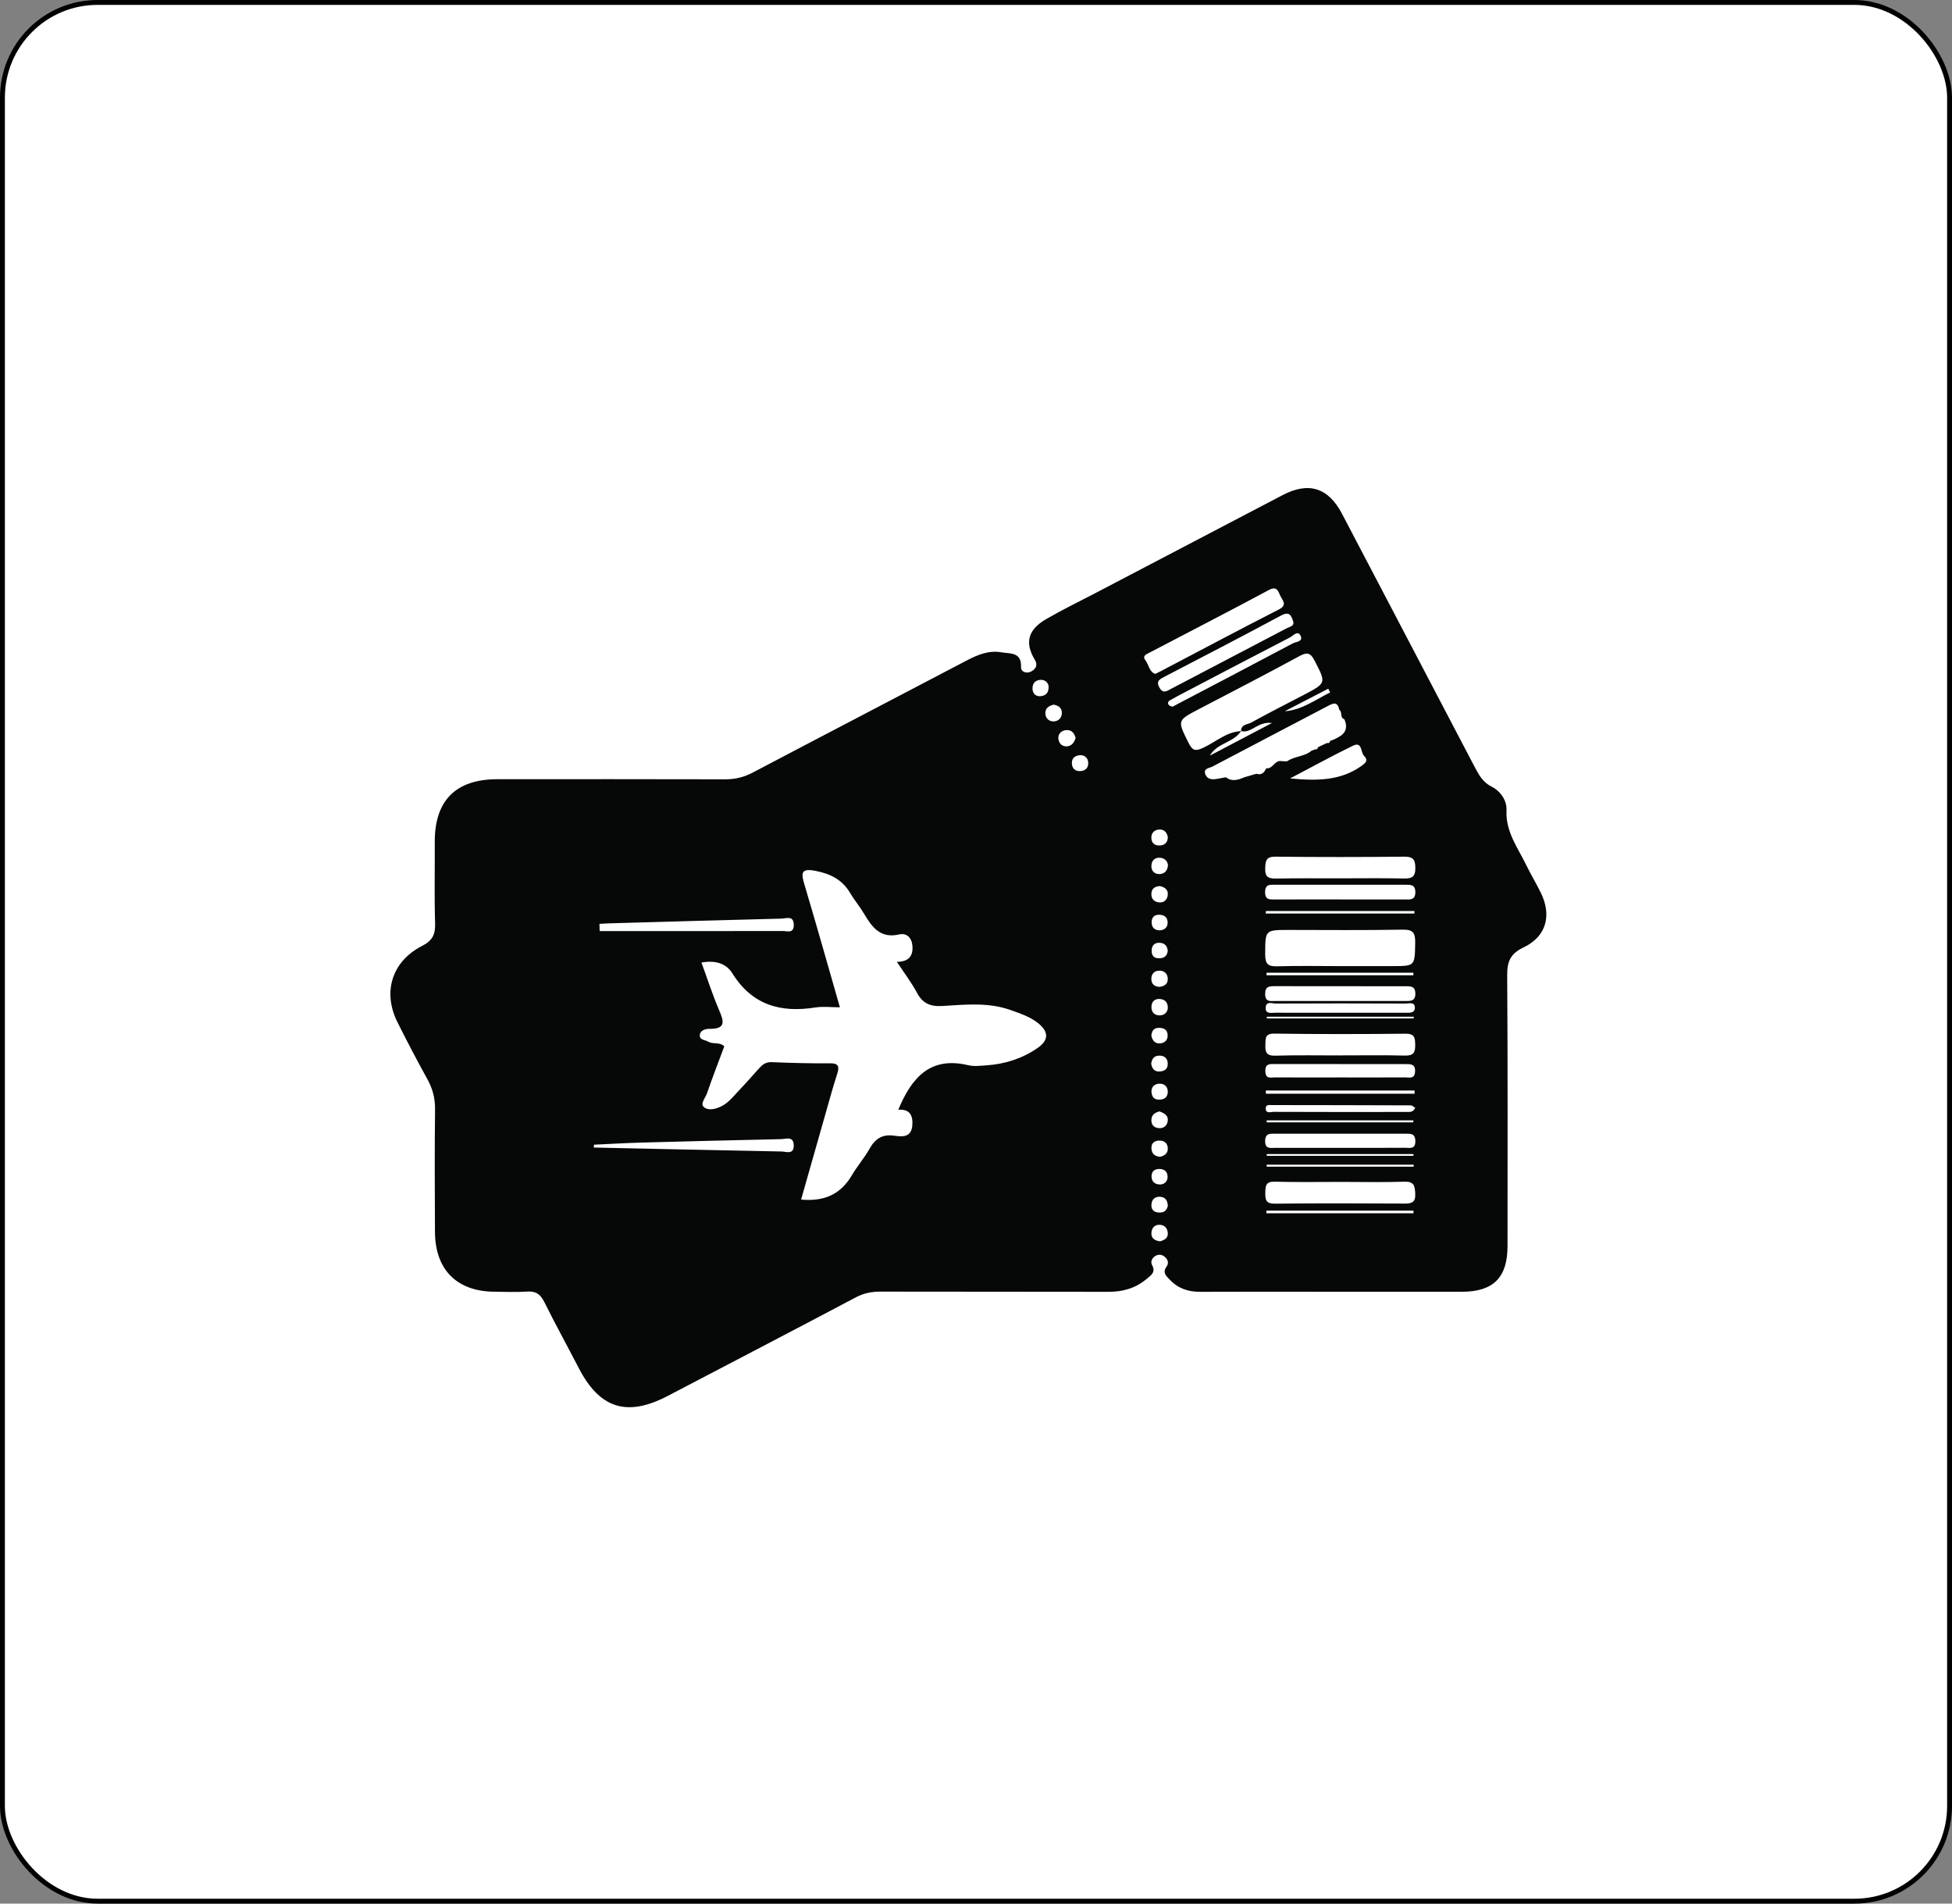 <svg width="40" height="39" viewBox="0 0 40 39" fill="none" xmlns="http://www.w3.org/2000/svg">
<rect x="0" y="0" width="40" height="39" fill="#808080" stroke="none"/>
<rect x="0.05" y="0.05" width="39.9" height="38.9" rx="1.95" fill="white" stroke="black" stroke-width="0.1"/>
<path d="M23.593 21.217C23.614 21.32 23.671 21.389 23.782 21.375C23.871 21.365 23.93 21.306 23.927 21.209C23.923 21.092 23.847 21.056 23.74 21.058C23.634 21.06 23.604 21.129 23.593 21.217ZM23.931 24.699C23.924 24.595 23.88 24.522 23.764 24.518C23.665 24.516 23.606 24.573 23.596 24.666C23.586 24.757 23.623 24.829 23.728 24.84C23.833 24.851 23.911 24.818 23.931 24.699ZM23.782 24.267C23.866 24.259 23.924 24.205 23.926 24.113C23.927 24.004 23.863 23.948 23.752 23.949C23.649 23.949 23.596 24.012 23.597 24.1C23.598 24.202 23.657 24.27 23.782 24.267ZM23.777 19.06C23.873 19.049 23.928 18.992 23.927 18.9C23.926 18.789 23.855 18.74 23.747 18.741C23.642 18.741 23.598 18.808 23.599 18.897C23.6 19.006 23.664 19.063 23.777 19.06ZM23.929 19.486C23.923 19.379 23.866 19.318 23.757 19.315C23.658 19.312 23.604 19.372 23.6 19.465C23.596 19.551 23.624 19.627 23.733 19.632C23.839 19.638 23.911 19.601 23.929 19.486ZM23.595 22.352C23.599 22.465 23.642 22.527 23.746 22.529C23.855 22.531 23.929 22.483 23.93 22.366C23.93 22.27 23.871 22.207 23.777 22.202C23.671 22.197 23.602 22.254 23.595 22.352ZM23.59 21.794C23.608 21.882 23.643 21.952 23.749 21.952C23.861 21.952 23.934 21.902 23.929 21.787C23.925 21.677 23.856 21.621 23.742 21.628C23.638 21.635 23.603 21.705 23.59 21.794ZM22.146 15.471C22.032 15.475 21.969 15.527 21.965 15.622C21.96 15.731 22.023 15.803 22.134 15.798C22.238 15.794 22.309 15.732 22.299 15.617C22.29 15.52 22.225 15.475 22.146 15.471ZM23.931 17.153C23.914 17.053 23.855 16.986 23.745 16.995C23.652 17.004 23.593 17.068 23.593 17.161C23.593 17.276 23.667 17.329 23.777 17.321C23.87 17.313 23.928 17.259 23.931 17.153ZM22.041 15.118C22.013 15.017 21.958 14.949 21.848 14.958C21.758 14.966 21.687 15.026 21.687 15.113C21.688 15.21 21.747 15.294 21.856 15.291C21.959 15.288 22.014 15.212 22.041 15.118ZM23.777 23.699C23.879 23.673 23.945 23.613 23.928 23.501C23.913 23.404 23.842 23.363 23.747 23.368C23.648 23.373 23.59 23.427 23.595 23.526C23.599 23.636 23.664 23.694 23.777 23.699ZM27.258 14.186C27.245 14.161 27.232 14.136 27.218 14.11C26.921 14.264 26.624 14.418 26.326 14.572C26.686 14.544 26.957 14.333 27.258 14.186ZM21.486 14.045C21.474 13.989 21.418 13.924 21.325 13.928C21.218 13.933 21.154 13.998 21.158 14.113C21.162 14.217 21.232 14.271 21.321 14.263C21.416 14.255 21.502 14.205 21.486 14.045ZM23.774 25.432C23.849 25.406 23.94 25.377 23.93 25.258C23.922 25.151 23.853 25.09 23.749 25.093C23.657 25.096 23.602 25.16 23.595 25.252C23.586 25.365 23.654 25.416 23.774 25.432ZM23.77 18.154C23.677 18.158 23.604 18.195 23.595 18.296C23.585 18.406 23.642 18.479 23.753 18.488C23.847 18.495 23.914 18.442 23.928 18.347C23.946 18.231 23.874 18.177 23.77 18.154ZM23.764 20.218C23.862 20.204 23.939 20.159 23.929 20.04C23.921 19.942 23.853 19.887 23.762 19.886C23.653 19.885 23.589 19.954 23.593 20.066C23.598 20.165 23.66 20.214 23.764 20.218ZM21.591 14.436C21.501 14.461 21.419 14.5 21.421 14.613C21.423 14.709 21.488 14.773 21.571 14.779C21.669 14.786 21.751 14.727 21.759 14.619C21.767 14.511 21.697 14.455 21.591 14.436ZM23.759 22.769C23.688 22.792 23.61 22.819 23.596 22.92C23.581 23.034 23.641 23.106 23.748 23.113C23.836 23.12 23.912 23.07 23.928 22.974C23.949 22.856 23.865 22.81 23.759 22.769ZM23.934 17.727C23.927 17.64 23.861 17.576 23.761 17.572C23.656 17.569 23.593 17.639 23.594 17.748C23.594 17.844 23.658 17.904 23.745 17.907C23.842 17.91 23.921 17.863 23.934 17.727ZM23.931 20.655C23.934 20.523 23.858 20.471 23.76 20.466C23.672 20.462 23.603 20.512 23.596 20.611C23.587 20.72 23.642 20.795 23.748 20.802C23.85 20.808 23.92 20.75 23.931 20.655ZM25.958 23.644C25.958 23.656 25.958 23.668 25.958 23.68H28.964C28.964 23.668 28.964 23.656 28.964 23.644H25.958ZM28.957 22.994C28.96 22.98 28.962 22.967 28.965 22.954H25.956C25.956 22.967 25.956 22.98 25.956 22.994H28.957ZM25.959 20.83C25.959 20.842 25.959 20.853 25.959 20.865H28.969C28.969 20.853 28.969 20.842 28.97 20.83H25.959ZM28.965 24.856C28.965 24.838 28.965 24.82 28.965 24.803H25.95C25.951 24.82 25.951 24.838 25.951 24.856H28.965ZM28.969 23.902L28.968 23.861H25.956L25.957 23.902H28.969ZM28.983 18.716C28.984 18.699 28.985 18.681 28.985 18.664H25.94C25.939 18.681 25.939 18.699 25.938 18.716H28.983ZM25.939 22.341C25.94 22.363 25.94 22.385 25.94 22.407H28.988C28.988 22.385 28.987 22.363 28.987 22.341H25.939ZM25.954 19.928C25.953 19.946 25.953 19.963 25.953 19.981H28.963C28.963 19.963 28.963 19.946 28.963 19.928H25.954ZM29.001 22.697C28.962 22.674 28.937 22.646 28.912 22.646C27.962 22.642 27.012 22.641 26.062 22.64C26.013 22.64 25.943 22.624 25.938 22.697C25.93 22.825 26.038 22.779 26.097 22.779C27.016 22.783 27.934 22.782 28.853 22.781C28.904 22.781 28.957 22.782 29.001 22.697ZM24.028 14.479C24.074 14.454 24.11 14.435 24.147 14.415C24.929 14.005 25.712 13.596 26.492 13.181C26.558 13.146 26.72 13.146 26.646 13.015C26.587 12.912 26.497 13.027 26.433 13.06C25.667 13.455 24.904 13.856 24.14 14.256C24.085 14.285 24.031 14.315 23.977 14.346C23.933 14.371 23.922 14.41 23.954 14.447C23.972 14.466 24.007 14.47 24.028 14.479ZM26.436 15.948C27.011 16.003 27.478 15.989 27.896 15.694C27.994 15.625 28.041 15.572 27.951 15.484C27.878 15.412 27.918 15.183 27.724 15.278C27.312 15.478 26.909 15.7 26.436 15.948ZM27.451 20.749C27.9 20.749 28.349 20.75 28.798 20.749C28.881 20.749 28.991 20.76 28.993 20.648C28.995 20.518 28.873 20.561 28.801 20.56C27.914 20.556 27.026 20.556 26.139 20.56C26.069 20.56 25.95 20.505 25.937 20.633C25.922 20.785 26.05 20.747 26.136 20.748C26.574 20.75 27.013 20.749 27.451 20.749ZM12.284 18.927C12.286 18.977 12.287 19.026 12.288 19.075C13.539 19.075 14.79 19.076 16.041 19.074C16.133 19.074 16.266 19.13 16.266 18.951C16.265 18.75 16.115 18.817 16.017 18.82C14.85 18.849 13.682 18.883 12.514 18.916C12.438 18.918 12.361 18.923 12.284 18.927ZM12.17 23.452C12.17 23.471 12.169 23.49 12.169 23.51C13.451 23.538 14.733 23.566 16.015 23.591C16.114 23.593 16.269 23.663 16.265 23.463C16.26 23.268 16.105 23.336 16.007 23.338C15.047 23.358 14.088 23.383 13.129 23.409C12.809 23.418 12.49 23.437 12.17 23.452ZM27.474 22.074C27.913 22.074 28.353 22.076 28.792 22.073C28.876 22.072 28.988 22.113 28.997 21.957C29.008 21.792 28.902 21.801 28.795 21.801C27.906 21.801 27.017 21.801 26.128 21.799C26.019 21.799 25.922 21.788 25.929 21.953C25.935 22.112 26.041 22.073 26.125 22.073C26.575 22.076 27.025 22.075 27.474 22.074ZM26.506 12.755C26.461 12.593 26.416 12.521 26.244 12.614C25.457 13.039 24.662 13.447 23.869 13.861C23.777 13.91 23.678 13.946 23.76 14.089C23.832 14.213 23.9 14.164 23.989 14.117C24.78 13.701 25.573 13.288 26.364 12.873C26.425 12.841 26.51 12.829 26.506 12.755ZM27.418 20.508C27.877 20.508 28.336 20.507 28.795 20.508C28.905 20.509 29.006 20.512 29.003 20.353C29 20.193 28.893 20.206 28.787 20.206C27.9 20.206 27.013 20.206 26.126 20.204C26.012 20.204 25.925 20.206 25.925 20.364C25.926 20.534 26.032 20.508 26.135 20.508C26.562 20.508 26.99 20.508 27.418 20.508ZM27.475 18.427V18.428C27.913 18.428 28.352 18.428 28.79 18.428C28.897 18.429 29.002 18.442 29.003 18.28C29.004 18.121 28.904 18.125 28.794 18.126C27.907 18.127 27.019 18.127 26.132 18.126C26.025 18.126 25.926 18.111 25.924 18.276C25.923 18.438 26.018 18.428 26.128 18.428C26.577 18.426 27.026 18.427 27.475 18.427ZM27.445 23.517C27.894 23.517 28.342 23.518 28.79 23.515C28.886 23.515 29.006 23.552 29.003 23.377C29 23.215 28.902 23.227 28.793 23.227C27.907 23.228 27.021 23.227 26.136 23.227C26.03 23.227 25.928 23.211 25.925 23.375C25.922 23.548 26.034 23.516 26.133 23.517C26.57 23.517 27.008 23.517 27.445 23.517ZM27.474 21.623V21.622C27.913 21.622 28.35 21.615 28.788 21.626C28.959 21.631 29.003 21.568 29 21.41C28.997 21.269 28.994 21.177 28.806 21.178C27.91 21.187 27.013 21.189 26.116 21.176C25.916 21.173 25.935 21.275 25.93 21.405C25.923 21.554 25.95 21.632 26.13 21.628C26.578 21.615 27.026 21.623 27.474 21.623ZM27.448 17.995C27.886 17.995 28.324 17.988 28.762 17.998C28.928 18.002 29.005 17.971 29.003 17.779C29.001 17.602 28.95 17.55 28.772 17.551C27.896 17.56 27.02 17.561 26.143 17.551C25.951 17.548 25.932 17.623 25.926 17.786C25.918 17.981 26.004 18.002 26.165 17.999C26.592 17.99 27.02 17.996 27.448 17.995ZM27.499 24.214C27.04 24.214 26.581 24.222 26.123 24.21C25.935 24.204 25.931 24.297 25.928 24.438C25.926 24.584 25.943 24.662 26.125 24.66C27.01 24.65 27.896 24.653 28.782 24.658C28.931 24.658 29.01 24.633 29.001 24.454C28.993 24.294 28.976 24.204 28.78 24.21C28.353 24.224 27.926 24.215 27.499 24.214ZM23.674 13.806C23.723 13.782 23.751 13.769 23.778 13.755C24.587 13.331 25.393 12.901 26.207 12.486C26.386 12.394 26.282 12.303 26.239 12.213C26.194 12.123 26.175 11.994 25.999 12.089C25.185 12.526 24.364 12.947 23.546 13.376C23.488 13.407 23.399 13.434 23.475 13.533C23.544 13.623 23.55 13.767 23.674 13.806ZM27.428 19.793C27.794 19.793 28.159 19.793 28.524 19.793C29.002 19.793 28.991 19.793 29 19.31C29.003 19.108 28.953 19.043 28.742 19.046C27.97 19.06 27.198 19.053 26.427 19.052C25.917 19.051 25.928 19.05 25.926 19.557C25.926 19.757 25.991 19.802 26.177 19.797C26.594 19.784 27.012 19.793 27.428 19.793ZM18.407 22.737C18.681 22.076 19.063 21.638 19.839 21.823C19.958 21.851 20.09 21.835 20.215 21.826C20.596 21.8 20.953 21.686 21.267 21.467C21.495 21.307 21.491 21.135 21.272 20.961C21.106 20.829 20.907 20.764 20.711 20.694C20.253 20.53 19.78 20.582 19.313 20.61C19.066 20.625 18.907 20.56 18.789 20.337C18.677 20.127 18.53 19.936 18.378 19.705C18.62 19.705 18.715 19.586 18.697 19.376C18.683 19.21 18.579 19.11 18.427 19.144C18.035 19.234 17.866 18.99 17.701 18.712C17.617 18.569 17.506 18.44 17.422 18.297C17.261 18.023 17.02 17.902 16.713 17.842C16.405 17.781 16.416 17.893 16.485 18.124C16.731 18.95 16.965 19.779 17.211 20.637C17.025 20.637 16.865 20.616 16.713 20.64C15.998 20.754 15.412 20.593 15.007 19.94C14.879 19.733 14.65 19.67 14.374 19.72C14.497 20.055 14.601 20.381 14.735 20.693C14.835 20.925 14.88 21.084 14.536 21.078C14.463 21.077 14.351 21.105 14.341 21.201C14.329 21.312 14.45 21.302 14.516 21.342C14.614 21.4 14.744 21.341 14.842 21.437C14.722 21.76 14.597 22.079 14.486 22.403C14.454 22.494 14.344 22.612 14.424 22.681C14.517 22.761 14.668 22.722 14.781 22.666C14.863 22.626 14.937 22.561 15 22.495C15.187 22.298 15.369 22.096 15.55 21.893C15.621 21.813 15.69 21.755 15.812 21.761C16.209 21.777 16.607 21.788 17.004 21.784C17.197 21.782 17.201 21.86 17.153 22.009C17.073 22.256 17.004 22.507 16.933 22.758C16.761 23.36 16.59 23.962 16.416 24.576C16.895 24.62 17.228 24.465 17.455 24.08C17.566 23.892 17.712 23.724 17.819 23.534C17.934 23.33 18.078 23.233 18.321 23.267C18.479 23.289 18.674 23.313 18.695 23.058C18.712 22.852 18.641 22.716 18.407 22.737ZM25.432 14.978C25.272 15.221 24.944 15.216 24.792 15.481C25.194 15.27 25.596 15.059 26.066 14.812C25.767 14.775 25.647 15.031 25.432 14.978C25.43 14.837 25.565 14.845 25.641 14.803C25.995 14.607 26.357 14.425 26.716 14.237C27.186 13.991 27.175 13.996 26.938 13.534C26.844 13.351 26.767 13.367 26.611 13.451C25.936 13.818 25.252 14.17 24.571 14.526C24.117 14.763 24.127 14.757 24.353 15.215C24.44 15.391 24.504 15.393 24.669 15.314C24.919 15.195 25.136 14.993 25.432 14.978ZM27.191 15.222C27.229 15.231 27.25 15.215 27.257 15.178C27.277 15.171 27.296 15.165 27.316 15.158C27.472 15.086 27.629 15.014 27.57 14.792C27.562 14.773 27.554 14.754 27.547 14.734C27.449 14.704 27.516 14.586 27.444 14.542C27.406 14.353 27.306 14.414 27.193 14.473C26.411 14.885 25.626 15.292 24.845 15.705C24.782 15.738 24.653 15.739 24.7 15.864C24.74 15.969 24.84 15.974 24.939 15.957C25 15.947 25.061 15.935 25.121 15.924C25.247 16.022 25.373 15.978 25.499 15.924C25.582 15.9 25.665 15.876 25.748 15.852C25.856 15.889 25.907 15.823 25.948 15.74C26.082 15.759 26.117 15.576 26.249 15.592C26.271 15.594 26.293 15.595 26.315 15.597C26.335 15.597 26.355 15.597 26.375 15.597C26.53 15.488 26.739 15.504 26.884 15.373C26.905 15.374 26.924 15.367 26.94 15.352C26.977 15.359 27.001 15.347 27.008 15.308C27.069 15.28 27.13 15.251 27.191 15.222ZM27.322 26.465C26.412 26.464 25.503 26.462 24.593 26.466C24.349 26.467 24.14 26.397 23.974 26.22C23.907 26.149 23.812 26.079 23.903 25.953C23.961 25.873 23.93 25.792 23.851 25.736C23.796 25.698 23.73 25.697 23.674 25.732C23.605 25.774 23.571 25.85 23.61 25.921C23.689 26.069 23.579 26.132 23.495 26.203C23.27 26.393 23.008 26.467 22.714 26.466C21.157 26.462 19.599 26.466 18.041 26.462C17.86 26.462 17.7 26.493 17.536 26.58C16.256 27.258 14.972 27.924 13.689 28.596C12.851 29.035 12.292 28.862 11.861 28.03C11.626 27.577 11.38 27.13 11.153 26.673C11.073 26.513 10.976 26.447 10.795 26.461C10.577 26.477 10.357 26.465 10.137 26.464C9.365 26.461 8.917 26.016 8.913 25.238C8.909 24.402 8.905 23.566 8.915 22.73C8.918 22.502 8.866 22.304 8.756 22.106C8.544 21.724 8.342 21.336 8.146 20.945C7.835 20.328 8.029 19.697 8.647 19.381C8.857 19.274 8.923 19.15 8.916 18.922C8.899 18.369 8.912 17.814 8.909 17.26C8.903 16.404 9.336 15.965 10.189 15.964C11.747 15.964 13.305 15.961 14.862 15.966C15.068 15.966 15.247 15.922 15.429 15.826C16.885 15.059 18.346 14.301 19.803 13.535C20.03 13.416 20.264 13.318 20.518 13.364C20.686 13.395 20.937 13.349 20.923 13.668C20.919 13.758 21.027 13.815 21.139 13.752C21.241 13.694 21.263 13.613 21.205 13.517C20.996 13.169 21.061 12.902 21.439 12.683C21.772 12.49 22.12 12.322 22.462 12.143C23.735 11.476 25.008 10.81 26.282 10.144C26.816 9.864 27.218 9.989 27.501 10.527C28.406 12.251 29.308 13.976 30.212 15.7C30.299 15.865 30.38 16.024 30.567 16.117C30.753 16.21 30.881 16.407 30.871 16.6C30.85 17.042 31.103 17.367 31.277 17.726C31.368 17.913 31.476 18.093 31.569 18.279C31.805 18.751 31.689 19.187 31.22 19.41C30.951 19.538 30.883 19.697 30.885 19.981C30.898 21.831 30.892 23.681 30.892 25.531C30.891 26.175 30.601 26.464 29.956 26.465C29.078 26.465 28.2 26.465 27.322 26.465Z" fill="#060707"/>
</svg>
